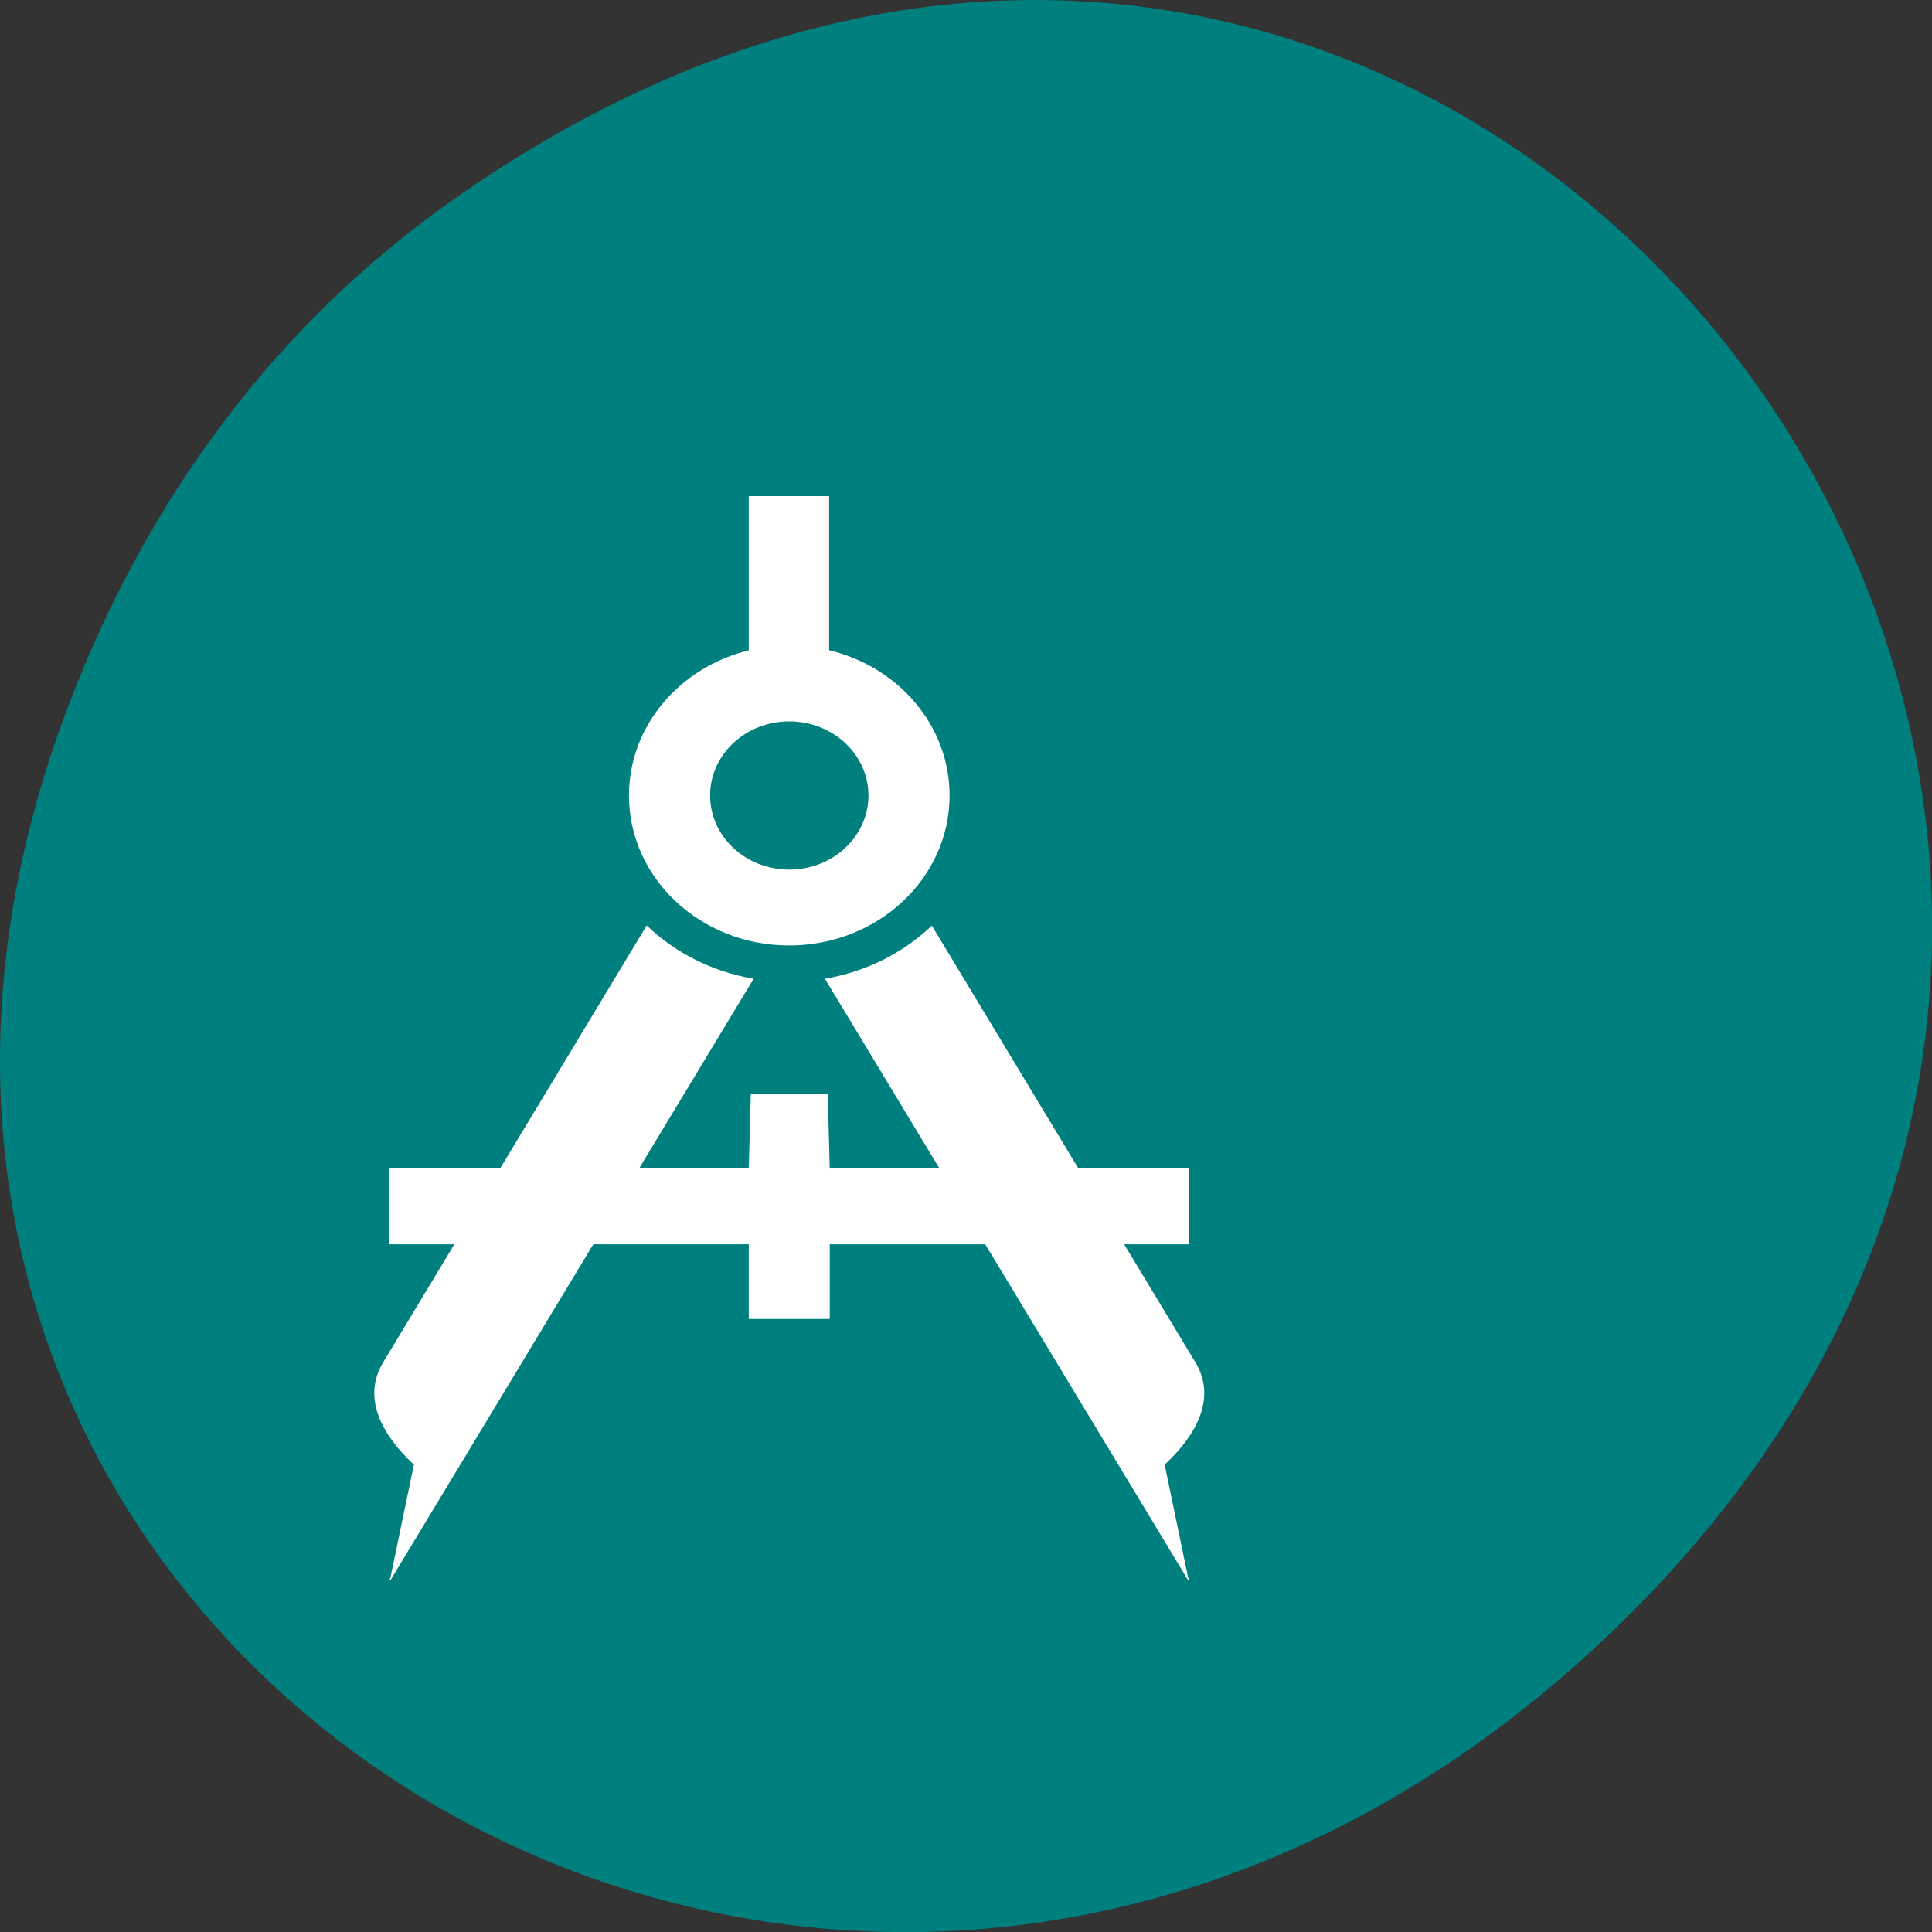 <svg xmlns="http://www.w3.org/2000/svg" viewBox="0 0 48 48"><rect x="0" y="0" width="48" height="48" fill="#333333" stroke="none"/><path d="m 11.281 4.945 c 24.551 -17.258 49.43 14.617 29.422 34.949 c -18.848 19.16 -48.13 1.398 -38.973 -22.441 c 1.906 -4.973 5.04 -9.34 9.551 -12.508" fill="#007f7f"/><g fill="#fff" stroke="#fff" transform="matrix(-0.031 0 0 0.029 35.481 10.485)"><path d="m 191.95 639.94 h 288.1 l 1.619 -63.996 h 60.66 l 1.619 63.996 h 288.1 v 63.996 h -288.1 v 63.996 h -63.898 v -63.996 h -288.1"/><path d="m 211.25 892.68 c -24.911 -25.03 -41.602 -56.42 -24.16 -87.13 l 210.75 -373.29 c 22.545 22.866 51.94 38.966 84.82 45.05 l -290.72 514.68 m 620.79 -99.31 c 24.911 -25.03 41.602 -56.42 24.16 -87.13 l -210.75 -373.43 c -22.545 23 -51.94 39.1 -84.82 45.19 l 290.72 514.68"/><path d="m 480.05 63.975 h 63.898 v 132.05 c 55.3 14.206 96.03 64.4 96.03 123.93 c 0 70.76 -57.3 127.99 -127.92 127.99 c -70.75 0 -128.04 -57.23 -128.04 -127.99 c 0 -59.53 40.73 -109.73 96.03 -123.93 m 32.01 59.937 c -35.37 0 -64.02 28.683 -64.02 63.996 c 0 35.31 28.648 63.996 64.02 63.996 c 35.25 0 63.898 -28.683 63.898 -63.996 c 0 -35.31 -28.648 -63.996 -63.898 -63.996"/></g></svg>